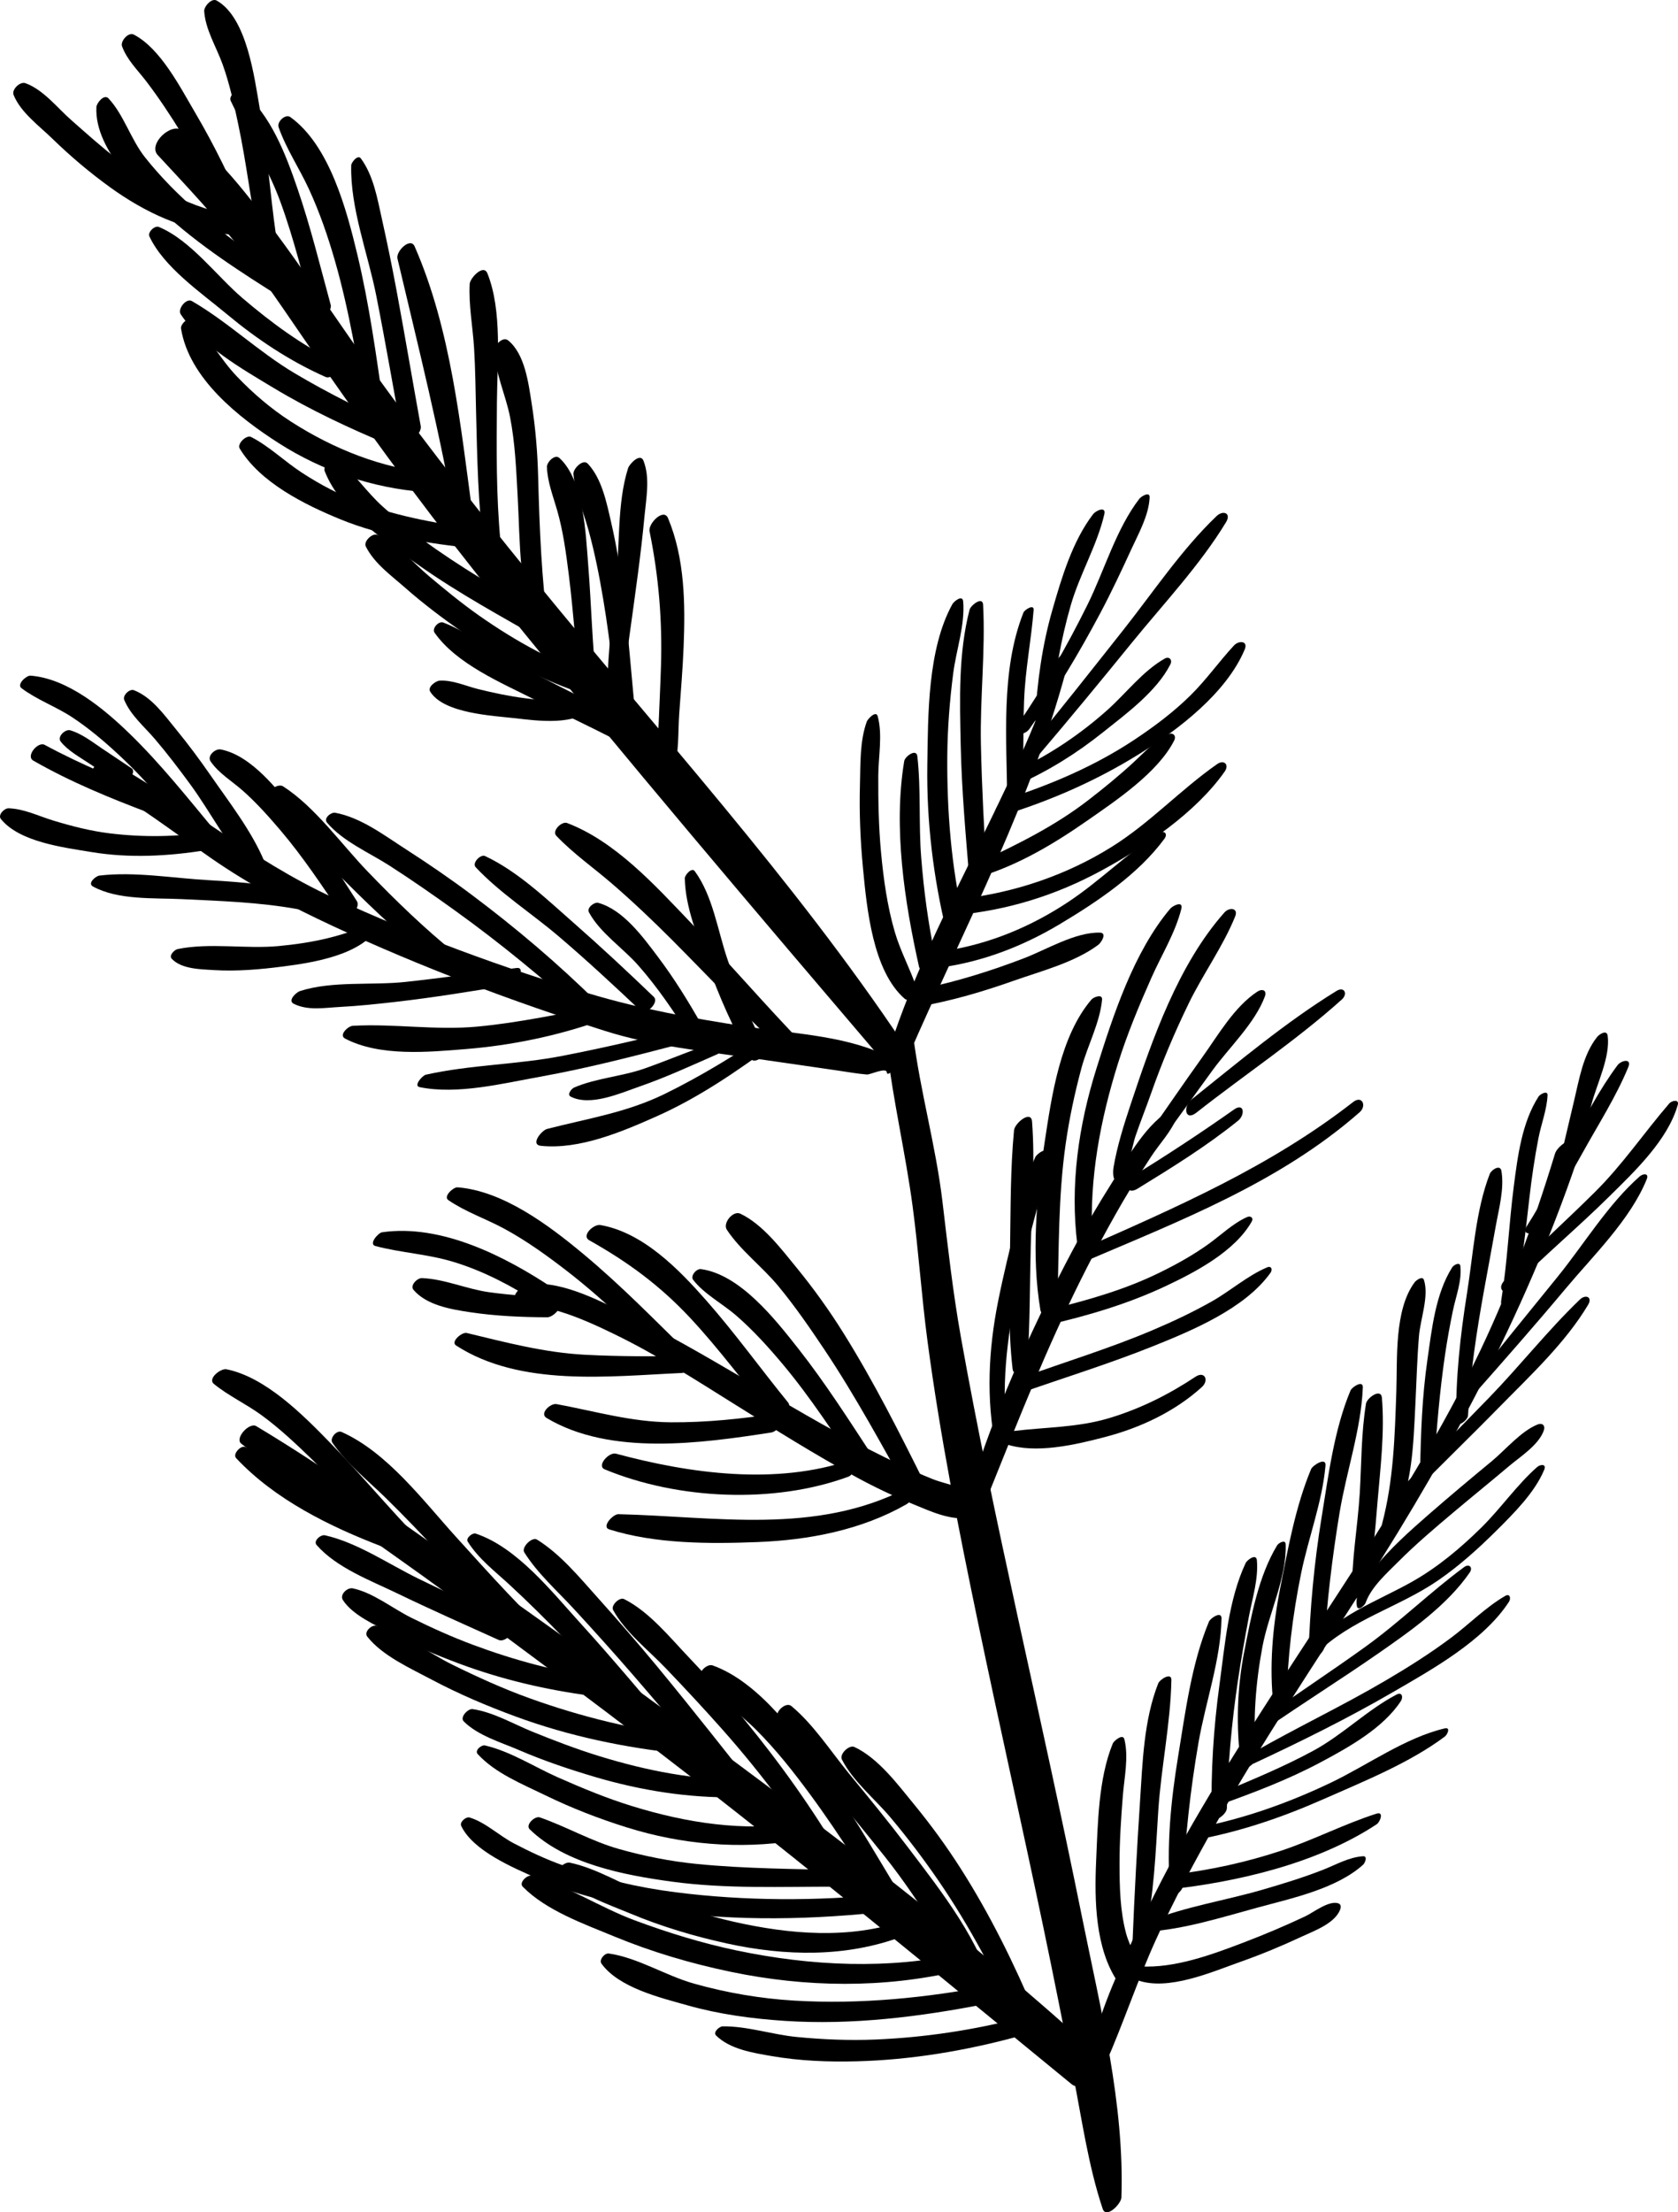 <?xml version="1.0" encoding="utf-8"?>
<!-- Generator: Adobe Illustrator 16.0.0, SVG Export Plug-In . SVG Version: 6.00 Build 0)  -->
<!DOCTYPE svg PUBLIC "-//W3C//DTD SVG 1.1//EN" "http://www.w3.org/Graphics/SVG/1.1/DTD/svg11.dtd">
<svg version="1.1" xmlns="http://www.w3.org/2000/svg" xmlns:xlink="http://www.w3.org/1999/xlink" x="0px" y="0px"
	 width="85.759px" height="112.978px" viewBox="0 0 85.759 112.978" enable-background="new 0 0 85.759 112.978"
	 xml:space="preserve">
<g id="BACKGROUND">
</g>
<g id="OBJECTS">
	<g>
		<g>
			<g>
				<path d="M57.312,112.227c0.167-4.743-1.075-9.683-2.008-14.306c-1.047-5.185-2.197-10.348-3.326-15.516
					c-1.027-4.697-2.027-9.404-2.872-14.138c-0.411-2.305-0.665-4.613-0.943-6.936c-0.34-2.834-1.132-5.591-1.489-8.424
					c-0.106-0.843-1.416,0.042-1.344,0.646c0.322,2.694,0.948,5.34,1.309,8.028c0.309,2.3,0.458,4.623,0.766,6.925
					c0.644,4.833,1.592,9.619,2.587,14.391c1.08,5.178,2.247,10.337,3.33,15.514c0.525,2.507,1.021,5.021,1.52,7.533
					c0.45,2.271,0.777,4.656,1.513,6.854C56.532,113.33,57.301,112.542,57.312,112.227L57.312,112.227z"/>
			</g>
		</g>
		<g>
			<g>
				<path d="M46.2,53.346c-5.678-8.492-12.627-16.037-19.057-23.954c-3.203-3.944-6.349-7.937-9.249-12.111
					c-1.255-1.808-2.495-3.628-3.804-5.397c-1.379-1.863-2.876-3.854-4.768-5.225c-0.585-0.424-1.771,0.708-1.26,1.26
					c1.521,1.639,3.03,3.225,4.382,5.013c1.415,1.871,2.704,3.833,4.043,5.756c2.909,4.178,5.946,8.254,9.147,12.213
					c6.398,7.911,13.003,15.667,19.604,23.406C45.605,54.737,46.505,53.802,46.2,53.346L46.2,53.346z"/>
			</g>
		</g>
		<g>
			<g>
				<path d="M45.567,54.658c-0.008-0.224-0.36-0.214-0.319-0.452c0.028-0.164,0.016-0.321-0.154-0.397
					c-2.118-0.947-4.765-1.043-7.032-1.396c-2.68-0.416-5.259-0.874-7.859-1.646c-4.509-1.337-8.923-2.968-13.196-4.936
					c-4.125-1.899-7.527-4.816-11.472-7.002c-0.414-0.229-1.206,0.705-0.707,0.987c2.094,1.186,4.007,2.654,5.981,4.023
					c1.971,1.366,4.056,2.454,6.228,3.464c4.477,2.082,9.162,3.842,13.866,5.338c2.437,0.775,5.057,1.039,7.578,1.403
					c1.45,0.209,2.9,0.414,4.348,0.628c0.491,0.072,0.98,0.16,1.474,0.201c0.176,0.015,1.006-0.395,1.023-0.1
					C45.334,54.926,45.571,54.766,45.567,54.658L45.567,54.658z"/>
			</g>
		</g>
		<g>
			<g>
				<path d="M46.404,53.977c2.925-6.742,6.467-13.286,8.267-20.456c0.111-0.443-0.519-0.104-0.6,0.15
					c-2.263,7.087-6.625,13.311-8.792,20.446C45.036,54.921,46.219,54.405,46.404,53.977L46.404,53.977z"/>
			</g>
		</g>
		<g>
			<g>
				<path d="M50.12,76.559c-0.542-0.571-1.728-0.736-2.457-1.026c-1.105-0.44-2.177-0.973-3.237-1.511
					c-2.199-1.116-4.316-2.39-6.442-3.637c-2-1.173-4.009-2.341-6.096-3.354c-1.373-0.666-3.461-1.755-5.041-1.394
					c-0.246,0.056-0.835,0.656-0.406,0.841c0.66,0.283,1.482,0.288,2.181,0.502c0.975,0.299,1.909,0.73,2.824,1.176
					c2.097,1.021,4.069,2.289,6.044,3.523c2.082,1.301,4.16,2.608,6.318,3.78c0.948,0.515,1.92,0.972,2.918,1.38
					c0.865,0.354,1.88,0.826,2.824,0.664C49.86,77.451,50.424,76.879,50.12,76.559L50.12,76.559z"/>
			</g>
		</g>
		<g>
			<g>
				<path d="M50.12,77.303c1.44-3.553,2.814-7.125,4.458-10.591c0.856-1.807,1.785-3.583,2.787-5.313
					c0.46-0.794,0.965-1.558,1.463-2.328c0.428-0.661,1.05-1.292,1.323-2.033c0.137-0.371-0.155-0.479-0.448-0.288
					c-1.273,0.831-2.183,2.562-2.979,3.818c-1.1,1.736-2.075,3.546-2.985,5.388c-1.812,3.668-3.462,7.507-4.537,11.462
					C49.021,78.08,49.974,77.662,50.12,77.303L50.12,77.303z"/>
			</g>
		</g>
		<g>
			<g>
				<path d="M56.203,105.003c-6.604-6.031-13.832-11.49-21.026-16.791c-3.654-2.692-7.346-5.332-11.062-7.938
					c-3.619-2.538-7.224-5.175-11.02-7.445c-0.352-0.21-1.116,0.619-0.763,0.897c3.428,2.705,7.084,5.143,10.61,7.72
					c3.653,2.669,7.276,5.379,10.867,8.132c7.125,5.462,14.014,11.175,20.96,16.857C55.419,106.968,56.815,105.562,56.203,105.003
					L56.203,105.003z"/>
			</g>
		</g>
		<g>
			<g>
				<path d="M56.492,105.417c0.92-2.086,1.631-4.254,2.573-6.334c0.935-2.064,2.01-4.059,3.125-6.03
					c2.348-4.156,5.018-8.122,7.59-12.14c4.509-7.044,8.415-14.358,11.04-22.326c0.305-0.926-1.162-0.28-1.35,0.338
					c-1.106,3.627-2.45,7.288-4.127,10.688c-2.058,4.171-4.57,8.101-7.107,11.992c-2.463,3.778-4.967,7.529-7.23,11.433
					c-1.135,1.958-2.173,3.974-3.117,6.03c-0.938,2.043-1.926,4.23-2.29,6.461C55.49,106.199,56.341,105.758,56.492,105.417
					L56.492,105.417z"/>
			</g>
		</g>
		<g>
			<g>
				<path d="M57.975,100.958c0.324-0.743-0.228-1.486-0.426-2.234c-0.303-1.141-0.331-2.359-0.332-3.532
					c-0.001-1.161,0.077-2.321,0.168-3.477c0.073-0.921,0.308-1.988,0.079-2.896c-0.078-0.307-0.54,0.088-0.593,0.219
					c-0.738,1.806-0.765,4.103-0.851,6.027c-0.088,1.971-0.047,4.441,1.101,6.136c0.069,0.102,0.241,0.079,0.337,0.062
					C57.671,101.225,57.879,101.179,57.975,100.958L57.975,100.958z"/>
			</g>
		</g>
		<g>
			<g>
				<path d="M58.5,98.881c0.487-2.091,0.557-4.249,0.695-6.384c0.144-2.228,0.63-4.483,0.672-6.702
					c0.008-0.423-0.597-0.02-0.671,0.168c-0.742,1.877-0.802,4.05-0.933,6.046c-0.155,2.36-0.283,4.734-0.379,7.098
					C57.869,99.496,58.453,99.085,58.5,98.881L58.5,98.881z"/>
			</g>
		</g>
		<g>
			<g>
				<path d="M60.45,96.327c0.119-2.456,0.382-4.91,0.802-7.332c0.359-2.073,1.14-4.239,1.177-6.344
					c0.007-0.407-0.568-0.014-0.641,0.16c-0.889,2.133-1.205,4.614-1.577,6.884c-0.378,2.306-0.6,4.607-0.406,6.941
					C59.84,97.058,60.437,96.593,60.45,96.327L60.45,96.327z"/>
			</g>
		</g>
		<g>
			<g>
				<path d="M62.703,92.341c0.046-2.189,0.245-4.368,0.567-6.534c0.163-1.093,0.356-2.182,0.562-3.268
					c0.177-0.936,0.488-1.904,0.405-2.86c-0.032-0.366-0.499-0.018-0.575,0.144c-0.876,1.86-1.061,4.199-1.338,6.221
					c-0.304,2.214-0.444,4.435-0.395,6.67C61.94,93.2,62.695,92.679,62.703,92.341L62.703,92.341z"/>
			</g>
		</g>
		<g>
			<g>
				<path d="M64.184,89.732c-0.154-1.905-0.014-3.776,0.339-5.653c0.316-1.679,1.247-3.514,1.185-5.219
					c-0.01-0.264-0.363-0.063-0.434,0.053c-0.958,1.582-1.323,3.601-1.677,5.397c-0.378,1.919-0.43,3.851-0.18,5.79
					C63.479,90.585,64.211,90.073,64.184,89.732L64.184,89.732z"/>
			</g>
		</g>
		<g>
			<g>
				<path d="M65.757,86.846c0.042-2.186,0.301-4.336,0.736-6.478c0.372-1.831,1.087-3.663,1.25-5.524
					c0.041-0.463-0.657-0.01-0.738,0.185c-0.789,1.894-1.176,4.032-1.571,6.04c-0.396,2.011-0.579,4.056-0.342,6.097
					C65.143,87.598,65.751,87.125,65.757,86.846L65.757,86.846z"/>
			</g>
		</g>
		<g>
			<g>
				<path d="M67.678,84.118c0.132-2.296,0.408-4.576,0.781-6.845c0.347-2.112,1.108-4.286,1.192-6.421
					c0.016-0.399-0.558-0.011-0.629,0.157c-0.844,2.015-1.129,4.348-1.48,6.494c-0.379,2.317-0.592,4.656-0.669,7.002
					C66.856,85.001,67.658,84.47,67.678,84.118L67.678,84.118z"/>
			</g>
		</g>
		<g>
			<g>
				<path d="M69.713,81.241c0.467-1.439,0.563-3.05,0.69-4.552c0.147-1.735,0.372-3.569,0.223-5.308
					c-0.043-0.512-0.764,0.006-0.812,0.298c-0.247,1.505-0.229,3.057-0.32,4.578c-0.103,1.718-0.438,3.49-0.39,5.207
					C69.115,81.874,69.656,81.418,69.713,81.241L69.713,81.241z"/>
			</g>
		</g>
		<g>
			<g>
				<path d="M71.234,77.75c0.951-1.799,1-3.99,1.1-5.977c0.06-1.184,0.089-2.367,0.187-3.549c0.07-0.856,0.521-2.034,0.254-2.858
					c-0.076-0.235-0.407,0.024-0.478,0.12c-1.048,1.417-0.875,3.906-0.934,5.586c-0.08,2.3-0.139,4.516-0.729,6.753
					C70.513,78.28,71.128,77.95,71.234,77.75L71.234,77.75z"/>
			</g>
		</g>
		<g>
			<g>
				<path d="M73.304,74.729c0.124-1.839,0.277-3.68,0.543-5.504c0.111-0.765,0.249-1.523,0.405-2.28
					c0.155-0.752,0.461-1.507,0.386-2.278c-0.024-0.25-0.342-0.066-0.417,0.051c-0.862,1.36-1.043,3.163-1.27,4.731
					c-0.268,1.864-0.338,3.747-0.37,5.627C72.574,75.528,73.283,75.037,73.304,74.729L73.304,74.729z"/>
			</g>
		</g>
		<g>
			<g>
				<path d="M75.028,72.284c0.111-2.171,0.443-4.32,0.83-6.458c0.194-1.071,0.396-2.142,0.587-3.213
					c0.161-0.899,0.443-1.908,0.289-2.817c-0.061-0.355-0.516-0.049-0.593,0.148c-0.726,1.865-0.85,4.127-1.166,6.103
					c-0.347,2.168-0.581,4.329-0.553,6.528C74.427,72.96,75.015,72.542,75.028,72.284L75.028,72.284z"/>
			</g>
		</g>
		<g>
			<g>
				<path d="M77.443,66.248c0.34-1.683,0.53-3.387,0.723-5.091c0.115-1.015,0.266-2.026,0.46-3.029
					c0.143-0.736,0.427-1.441,0.466-2.191c0.015-0.285-0.388-0.049-0.456,0.056c-0.856,1.325-1.07,3.055-1.27,4.592
					c-0.251,1.945-0.328,3.906-0.644,5.843C76.638,66.962,77.376,66.58,77.443,66.248L77.443,66.248z"/>
			</g>
		</g>
		<g>
			<g>
				<path d="M80.2,60.091c0.486-1.19,0.809-2.432,1.131-3.675c0.274-1.057,0.977-2.435,0.834-3.522
					c-0.044-0.334-0.433-0.074-0.544,0.067c-0.718,0.911-0.908,2.148-1.174,3.256c-0.315,1.316-0.625,2.636-0.919,3.957
					C79.418,60.669,80.094,60.352,80.2,60.091L80.2,60.091z"/>
			</g>
		</g>
		<g>
			<g>
				<path d="M57.965,100.849c0.01,0.027,0.02,0.054,0.029,0.081c0.007,0.083,0.036,0.155,0.12,0.187
					c1.574,0.584,3.837-0.42,5.3-0.937c1.05-0.372,2.077-0.796,3.086-1.268c0.632-0.295,1.688-0.668,1.981-1.365
					c0.048-0.114,0.08-0.28-0.065-0.339c-0.469-0.191-1.292,0.458-1.698,0.65c-1.043,0.493-2.105,0.94-3.183,1.351
					c-1.614,0.616-3.512,1.313-5.26,1.21C58.091,100.407,57.85,100.676,57.965,100.849L57.965,100.849z"/>
			</g>
		</g>
		<g>
			<g>
				<path d="M61.351,97.976c0.114,0,0.275-0.251,0.121-0.251C61.358,97.725,61.196,97.976,61.351,97.976L61.351,97.976z"/>
			</g>
		</g>
		<g>
			<g>
				<path d="M58.631,98.647c1.884-0.119,3.828-0.738,5.642-1.232c1.739-0.473,4.021-0.956,5.392-2.187
					c0.095-0.085,0.254-0.453-0.01-0.434c-0.724,0.052-1.368,0.429-2.038,0.692c-1.019,0.399-2.068,0.72-3.119,1.024
					c-1.89,0.548-3.902,0.852-5.73,1.586C58.62,98.157,58.286,98.669,58.631,98.647L58.631,98.647z"/>
			</g>
		</g>
		<g>
			<g>
				<path d="M59.563,96.511c3.608-0.385,7.728-1.325,10.799-3.352c0.171-0.113,0.385-0.666-0.008-0.541
					c-1.657,0.529-3.219,1.343-4.877,1.893c-1.797,0.597-3.659,0.998-5.539,1.22C59.599,95.772,59.1,96.561,59.563,96.511
					L59.563,96.511z"/>
			</g>
		</g>
		<g>
			<g>
				<path d="M61.013,93.977c2.306-0.413,4.492-1.156,6.631-2.1c2.048-0.903,4.407-1.853,6.201-3.197
					c0.126-0.094,0.308-0.488-0.006-0.415c-2.009,0.469-3.964,1.886-5.824,2.773c-2.188,1.045-4.461,1.847-6.844,2.308
					C60.875,93.402,60.548,94.06,61.013,93.977L61.013,93.977z"/>
			</g>
		</g>
		<g>
			<g>
				<path d="M62.293,92.186c1.771-0.635,3.526-1.298,5.19-2.184c1.43-0.761,3.209-1.748,4.112-3.132
					c0.126-0.194,0.064-0.482-0.216-0.335c-1.496,0.781-2.739,2.045-4.247,2.864c-1.533,0.832-3.156,1.499-4.763,2.174
					C62.126,91.675,61.874,92.336,62.293,92.186L62.293,92.186z"/>
			</g>
		</g>
		<g>
			<g>
				<path d="M64.095,90.05c2.398-1.12,4.778-2.294,7.069-3.622c2.018-1.17,4.657-2.629,5.957-4.63
					c0.108-0.166,0.056-0.442-0.192-0.299c-0.997,0.576-1.829,1.435-2.751,2.125c-1.078,0.807-2.223,1.529-3.383,2.209
					c-2.195,1.288-4.499,2.376-6.707,3.64C63.812,89.631,63.605,90.278,64.095,90.05L64.095,90.05z"/>
			</g>
		</g>
		<g>
			<g>
				<path d="M64.661,88.313c1.893-1.316,3.849-2.537,5.744-3.852c1.663-1.154,3.547-2.47,4.709-4.155
					c0.176-0.255-0.023-0.471-0.281-0.281c-1.729,1.271-3.266,2.783-5.013,4.045c-1.762,1.273-3.588,2.455-5.349,3.73
					C64.116,88.057,64.188,88.642,64.661,88.313L64.661,88.313z"/>
			</g>
		</g>
		<g>
			<g>
				<path d="M67.27,84.457c1.752-1.754,4.229-2.372,6.239-3.757c1.068-0.736,2.052-1.62,2.969-2.533
					c0.886-0.881,1.954-1.938,2.442-3.104c0.133-0.317-0.197-0.29-0.367-0.139c-1.037,0.917-1.849,2.104-2.841,3.082
					c-1.054,1.039-2.214,2.013-3.503,2.746c-1.815,1.032-3.992,1.749-5.279,3.49C66.703,84.55,67.045,84.68,67.27,84.457
					L67.27,84.457z"/>
			</g>
		</g>
		<g>
			<g>
				<path d="M69.796,81.846c0.285-0.802,1.079-1.503,1.662-2.088c0.899-0.901,1.878-1.729,2.851-2.548
					c0.929-0.782,1.874-1.544,2.801-2.328c0.577-0.488,1.501-1.066,1.781-1.802c0.104-0.273-0.046-0.442-0.327-0.327
					c-0.848,0.35-1.626,1.292-2.326,1.869c-1.088,0.897-2.17,1.804-3.234,2.731c-0.972,0.848-1.963,1.731-2.776,2.739
					c-0.413,0.512-1.005,1.206-0.882,1.92C69.397,82.311,69.747,81.987,69.796,81.846L69.796,81.846z"/>
			</g>
		</g>
		<g>
			<g>
				<path d="M71.723,76.769c1.608-1.649,3.269-3.246,4.881-4.89c1.582-1.614,3.394-3.291,4.56-5.245
					c0.239-0.4-0.126-0.552-0.423-0.268c-1.633,1.569-3.059,3.383-4.639,5.011c-1.604,1.653-3.228,3.287-4.807,4.964
					C70.877,76.786,71.292,77.21,71.723,76.769L71.723,76.769z"/>
			</g>
		</g>
		<g>
			<g>
				<path d="M75.362,71.175c1.563-1.769,3.124-3.54,4.639-5.351c1.411-1.686,3.334-3.55,4.162-5.609
					c0.126-0.313-0.192-0.288-0.363-0.137c-1.619,1.426-2.84,3.456-4.198,5.13c-1.544,1.905-3.101,3.8-4.614,5.73
					C74.73,71.266,75.126,71.443,75.362,71.175L75.362,71.175z"/>
			</g>
		</g>
		<g>
			<g>
				<path d="M77.26,65.793c1.618-1.632,3.383-3.107,5.017-4.722c1.286-1.271,2.961-2.857,3.47-4.646
					c0.087-0.306-0.309-0.219-0.43-0.079c-1.298,1.507-2.383,3.12-3.807,4.533c-1.534,1.522-3.152,2.955-4.634,4.529
					C76.499,65.809,76.869,66.188,77.26,65.793L77.26,65.793z"/>
			</g>
		</g>
		<g>
			<g>
				<path d="M78.472,62.784c0.88-1.276,1.684-2.602,2.436-3.957c0.783-1.41,1.696-2.839,2.309-4.329
					c0.195-0.474-0.363-0.351-0.552-0.096c-1.857,2.502-2.941,5.594-4.637,8.218C77.76,63.035,78.255,63.098,78.472,62.784
					L78.472,62.784z"/>
			</g>
		</g>
		<g>
			<g>
				<path d="M52.909,102.834c-1.081-2.56-2.304-5.047-3.797-7.392c-0.726-1.139-1.524-2.235-2.381-3.279
					c-0.844-1.028-1.841-2.377-3.064-2.948c-0.272-0.127-0.779,0.364-0.639,0.639c0.565,1.113,1.675,2.001,2.479,2.956
					c0.871,1.035,1.687,2.112,2.453,3.227c1.602,2.33,2.918,4.844,4.094,7.411C52.257,103.894,53.07,103.216,52.909,102.834
					L52.909,102.834z"/>
			</g>
		</g>
		<g>
			<g>
				<path d="M50.861,102.054c-0.681-2.866-2.746-5.459-4.495-7.763c-0.954-1.256-1.954-2.476-2.956-3.694
					c-0.937-1.14-1.83-2.532-2.966-3.474c-0.279-0.231-0.851,0.297-0.71,0.604c0.578,1.259,1.648,2.362,2.518,3.431
					c0.994,1.221,1.997,2.434,2.978,3.666c1.931,2.425,3.385,5.114,5.174,7.621C50.553,102.653,50.902,102.228,50.861,102.054
					L50.861,102.054z"/>
			</g>
		</g>
		<g>
			<g>
				<path d="M46.634,97.785c-1.443-2.348-2.793-4.758-4.378-7.015c-1.423-2.027-3.406-4.849-5.834-5.721
					c-0.301-0.108-0.826,0.41-0.588,0.692c0.809,0.959,1.919,1.708,2.813,2.6c1.013,1.01,1.903,2.139,2.751,3.288
					c1.611,2.184,3.018,4.509,4.51,6.774C46.101,98.698,46.812,98.073,46.634,97.785L46.634,97.785z"/>
			</g>
		</g>
		<g>
			<g>
				<path d="M43.036,94.923c-1.474-2.508-3.156-4.87-5.004-7.116c-0.909-1.104-1.871-2.166-2.856-3.201
					c-0.969-1.019-2.011-2.311-3.281-2.945c-0.232-0.116-0.689,0.325-0.56,0.559c0.63,1.14,1.77,2.016,2.667,2.95
					c0.991,1.033,1.965,2.078,2.916,3.149c1.979,2.231,3.773,4.624,5.343,7.16C42.498,95.863,43.224,95.242,43.036,94.923
					L43.036,94.923z"/>
			</g>
		</g>
		<g>
			<g>
				<path d="M39.106,91.995c-1.833-2.305-3.646-4.625-5.522-6.894c-0.989-1.196-2.01-2.366-3.046-3.521
					c-0.934-1.04-1.898-2.217-3.094-2.957c-0.254-0.157-0.809,0.396-0.65,0.65c0.671,1.071,1.663,1.948,2.519,2.874
					c1.053,1.139,2.089,2.292,3.105,3.465c2.025,2.337,3.997,4.719,5.981,7.09C38.658,93.01,39.366,92.321,39.106,91.995
					L39.106,91.995z"/>
			</g>
		</g>
		<g>
			<g>
				<path d="M34.522,88.506c-1.612-1.883-3.197-3.788-4.866-5.621c-1.453-1.596-3.231-3.864-5.341-4.567
					c-0.166-0.056-0.524,0.228-0.41,0.41c0.548,0.875,1.378,1.502,2.13,2.196c0.967,0.893,1.902,1.818,2.816,2.765
					c1.718,1.781,3.334,3.659,4.985,5.501C34.1,89.485,34.784,88.813,34.522,88.506L34.522,88.506z"/>
			</g>
		</g>
		<g>
			<g>
				<path d="M28.752,84.148c-1.937-1.772-3.69-3.723-5.451-5.667c-1.676-1.85-3.517-4.318-5.843-5.354
					c-0.252-0.112-0.625,0.326-0.469,0.552c0.743,1.077,1.791,1.907,2.723,2.815c0.941,0.917,1.842,1.875,2.75,2.825
					c1.814,1.895,3.615,3.799,5.599,5.519C28.369,85.105,29.046,84.417,28.752,84.148L28.752,84.148z"/>
			</g>
		</g>
		<g>
			<g>
				<path d="M21.471,78.667c-1.58-1.629-3.029-3.378-4.614-5.002c-1.37-1.406-3.282-3.338-5.286-3.74
					c-0.283-0.057-0.978,0.475-0.638,0.751c0.746,0.606,1.651,1.024,2.434,1.595c0.931,0.68,1.779,1.479,2.604,2.281
					c1.625,1.583,3.084,3.324,4.688,4.927C20.993,79.812,21.8,79.006,21.471,78.667L21.471,78.667z"/>
			</g>
		</g>
		<g>
			<g>
				<path d="M52.243,103.03c-2.462,0.639-4.973,1.019-7.515,1.125c-1.336,0.055-2.677-0.002-4.008-0.131
					c-1.258-0.122-2.524-0.558-3.787-0.543c-0.162,0.002-0.51,0.295-0.336,0.467c0.713,0.704,1.881,0.885,2.834,1.05
					c1.445,0.25,2.899,0.306,4.363,0.268c2.765-0.072,5.539-0.538,8.205-1.26C52.44,103.885,52.944,102.848,52.243,103.03
					L52.243,103.03z"/>
			</g>
		</g>
		<g>
			<g>
				<path d="M50.652,101.396c-3.32,0.63-6.677,0.972-10.057,0.771c-1.737-0.104-3.455-0.398-5.129-0.869
					c-1.458-0.41-2.863-1.322-4.349-1.537c-0.218-0.031-0.518,0.325-0.375,0.521c0.898,1.233,3,1.732,4.398,2.127
					c1.612,0.456,3.289,0.681,4.957,0.792c3.452,0.229,6.939-0.208,10.322-0.873C50.856,102.242,51.336,101.267,50.652,101.396
					L50.652,101.396z"/>
			</g>
		</g>
		<g>
			<g>
				<path d="M49.21,99.751c-3.812,0.836-7.753,0.652-11.556-0.144c-1.772-0.372-3.512-0.906-5.208-1.537
					c-1.771-0.658-3.441-1.761-5.243-2.286c-0.235-0.068-0.706,0.344-0.484,0.569c1.192,1.21,3.107,1.89,4.652,2.529
					c1.928,0.797,3.933,1.389,5.974,1.814c3.84,0.8,7.814,0.853,11.64-0.045C49.398,100.555,49.867,99.608,49.21,99.751
					L49.21,99.751z"/>
			</g>
		</g>
		<g>
			<g>
				<path d="M46.219,98.084c-2.832,0.961-5.857,0.7-8.728,0.053c-1.431-0.322-2.826-0.795-4.198-1.31
					c-1.373-0.515-2.74-1.405-4.17-1.705c-0.257-0.054-0.771,0.356-0.529,0.622c0.88,0.966,2.419,1.474,3.599,1.967
					c1.6,0.668,3.264,1.167,4.957,1.537c2.973,0.651,6.093,0.72,8.969-0.361C46.452,98.762,46.767,97.898,46.219,98.084
					L46.219,98.084z"/>
			</g>
		</g>
		<g>
			<g>
				<path d="M45.277,96.738c-3.578,0.345-7.176,0.348-10.745-0.104c-1.976-0.25-3.915-0.714-5.789-1.384
					c-0.853-0.305-1.674-0.693-2.476-1.111c-0.763-0.398-1.446-1.072-2.262-1.322c-0.188-0.058-0.529,0.228-0.432,0.432
					c0.608,1.272,2.65,2.128,3.871,2.669c1.75,0.775,3.648,1.241,5.532,1.548c3.917,0.636,7.912,0.611,11.852,0.206
					C45.238,97.63,45.833,96.685,45.277,96.738L45.277,96.738z"/>
			</g>
		</g>
		<g>
			<g>
				<path d="M43.161,95.511c-2.515-0.075-5.037-0.073-7.543-0.322c-1.349-0.134-2.68-0.396-3.983-0.764
					c-1.412-0.399-2.672-1.136-4.044-1.615c-0.251-0.088-0.756,0.379-0.518,0.61c1.815,1.764,4.82,2.337,7.239,2.668
					c2.796,0.383,5.634,0.256,8.447,0.26C43.13,96.349,43.686,95.526,43.161,95.511L43.161,95.511z"/>
			</g>
		</g>
		<g>
			<g>
				<path d="M40.88,93.108c-2.915,0.427-5.773-0.011-8.57-0.872c-1.295-0.398-2.555-0.92-3.793-1.468
					c-1.229-0.544-2.416-1.325-3.73-1.632c-0.182-0.042-0.543,0.255-0.374,0.44c0.9,0.98,2.274,1.529,3.452,2.103
					c1.353,0.659,2.752,1.2,4.188,1.648c2.785,0.869,5.723,1.122,8.605,0.669C41.079,93.93,41.538,93.012,40.88,93.108L40.88,93.108
					z"/>
			</g>
		</g>
		<g>
			<g>
				<path d="M38.059,90.895c-2.54,0.014-5.001-0.465-7.421-1.21c-1.167-0.359-2.309-0.796-3.439-1.255
					c-0.991-0.403-1.985-0.994-3.045-1.15c-0.233-0.034-0.668,0.413-0.453,0.628c0.727,0.727,1.89,1.062,2.823,1.465
					c1.261,0.544,2.572,0.984,3.888,1.373c2.341,0.692,4.776,1.077,7.219,1.039C38.029,91.778,38.607,90.892,38.059,90.895
					L38.059,90.895z"/>
			</g>
		</g>
		<g>
			<g>
				<path d="M35.279,88.683c-2.82-0.333-5.557-1-8.227-1.962c-1.346-0.485-2.65-1.078-3.933-1.71
					c-1.266-0.625-2.524-1.607-3.88-1.986c-0.244-0.068-0.655,0.313-0.469,0.552c0.767,0.978,2.201,1.618,3.282,2.192
					c1.392,0.74,2.844,1.354,4.322,1.897c2.728,1.002,5.597,1.595,8.484,1.893C35.252,89.6,35.83,88.748,35.279,88.683
					L35.279,88.683z"/>
			</g>
		</g>
		<g>
			<g>
				<path d="M30.655,85.678c-2.221-0.317-4.375-0.896-6.477-1.679c-1.073-0.399-2.121-0.872-3.147-1.379
					c-0.958-0.474-1.959-1.286-2.998-1.506c-0.28-0.06-0.688,0.319-0.508,0.598c0.496,0.768,1.64,1.262,2.43,1.689
					c1.133,0.613,2.326,1.114,3.532,1.563c2.167,0.807,4.434,1.336,6.726,1.635C30.626,86.654,31.234,85.761,30.655,85.678
					L30.655,85.678z"/>
			</g>
		</g>
		<g>
			<g>
				<path d="M26.12,82.86c-1.579-0.737-3.159-1.471-4.725-2.235c-1.532-0.747-3.122-1.846-4.789-2.222
					c-0.209-0.047-0.611,0.285-0.424,0.499c1.018,1.16,2.744,1.804,4.109,2.463c1.715,0.828,3.457,1.6,5.193,2.383
					C25.877,83.925,26.581,83.075,26.12,82.86L26.12,82.86z"/>
			</g>
		</g>
		<g>
			<g>
				<path d="M20.211,78.04c-2.74-1.084-5.067-2.792-7.663-4.139c-0.233-0.121-0.675,0.354-0.479,0.563
					c1.98,2.115,4.793,3.497,7.466,4.519C19.966,79.147,20.707,78.235,20.211,78.04L20.211,78.04z"/>
			</g>
		</g>
		<g>
			<g>
				<path d="M51.512,73.57c-0.375-2.623-0.056-5.218,0.482-7.796c0.256-1.227,0.581-2.44,0.898-3.652
					c0.269-1.025,0.69-2.118,0.654-3.187c-0.014-0.408-0.557-0.012-0.635,0.159c-0.471,1.026-0.667,2.168-0.943,3.259
					c-0.346,1.361-0.681,2.725-0.957,4.102c-0.497,2.485-0.617,4.991-0.119,7.485C50.953,74.245,51.548,73.819,51.512,73.57
					L51.512,73.57z"/>
			</g>
		</g>
		<g>
			<g>
				<path d="M52.513,69.542c0.13-1.974,0.114-3.964,0.168-5.941c0.057-2.101,0.223-4.224,0.065-6.323
					c-0.046-0.615-0.887,0.081-0.921,0.443c-0.187,1.959-0.17,3.939-0.202,5.906c-0.034,2.082-0.11,4.208,0.128,6.279
					C51.811,70.412,52.492,69.848,52.513,69.542L52.513,69.542z"/>
			</g>
		</g>
		<g>
			<g>
				<path d="M54.045,66.46c0.078-2.694,0.036-5.342,0.416-8.022c0.186-1.31,0.463-2.607,0.807-3.885
					c0.31-1.153,0.943-2.311,1.056-3.497c0.031-0.326-0.439-0.132-0.542-0.012c-1.601,1.878-2.033,4.92-2.391,7.278
					c-0.418,2.759-0.686,5.79-0.222,8.559C53.265,67.456,54.035,66.826,54.045,66.46L54.045,66.46z"/>
			</g>
		</g>
		<g>
			<g>
				<path d="M55.823,63.207c-0.152-3.041,0.412-6.026,1.32-8.917c0.47-1.496,1.075-2.944,1.711-4.375
					c0.513-1.156,1.211-2.268,1.521-3.501c0.11-0.44-0.44-0.161-0.568-0.009c-1.868,2.216-2.91,5.431-3.77,8.162
					c-0.916,2.909-1.358,5.967-0.975,9.006C55.125,64.056,55.84,63.541,55.823,63.207L55.823,63.207z"/>
			</g>
		</g>
		<g>
			<g>
				<path d="M57.358,59.937c0.117,0,0.283-0.258,0.124-0.258C57.365,59.679,57.199,59.937,57.358,59.937L57.358,59.937z"/>
			</g>
		</g>
		<g>
			<g>
				<path d="M57.277,59.914c0.41-0.185,0.603-1.446,0.744-1.862c0.252-0.743,0.546-1.471,0.806-2.21
					c0.554-1.578,1.202-3.114,1.934-4.617c0.729-1.494,1.743-2.887,2.365-4.422c0.18-0.444-0.302-0.482-0.547-0.207
					c-2.36,2.66-3.682,6.462-4.788,9.784c-0.353,1.062-0.694,2.137-0.882,3.242c-0.044,0.262-0.048,0.902,0.373,0.676
					C57.472,60.195,57.603,59.767,57.277,59.914L57.277,59.914z"/>
			</g>
		</g>
		<g>
			<g>
				<path d="M59.286,58.358c0.902-1.234,1.79-2.478,2.692-3.712c0.858-1.173,2.157-2.393,2.667-3.759
					c0.118-0.317-0.134-0.411-0.384-0.247c-1.183,0.778-1.996,2.21-2.808,3.342c-0.975,1.36-1.916,2.744-2.881,4.111
					C58.11,58.748,58.926,58.849,59.286,58.358L59.286,58.358z"/>
			</g>
		</g>
		<g>
			<g>
				<path d="M51.398,73.744c1.527,0.521,3.575,0.035,5.086-0.361c1.804-0.473,3.555-1.294,4.942-2.55
					c0.375-0.341,0.146-0.839-0.331-0.523c-1.37,0.908-2.793,1.619-4.368,2.098c-1.642,0.5-3.261,0.466-4.934,0.672
					C51.597,73.104,51.013,73.612,51.398,73.744L51.398,73.744z"/>
			</g>
		</g>
		<g>
			<g>
				<path d="M52.053,71.174c2.29-0.805,4.611-1.519,6.866-2.422c2.019-0.81,4.706-1.926,6.012-3.751
					c0.123-0.172,0.047-0.373-0.178-0.277c-1.003,0.427-1.865,1.196-2.816,1.734c-0.979,0.554-1.994,1.031-3.029,1.47
					c-2.168,0.921-4.432,1.608-6.646,2.409C51.902,70.466,51.475,71.377,52.053,71.174L52.053,71.174z"/>
			</g>
		</g>
		<g>
			<g>
				<path d="M53.519,67.667c2.084-0.476,4.123-1.08,6.061-1.991c1.534-0.722,3.528-1.773,4.391-3.29
					c0.11-0.192-0.057-0.314-0.234-0.234c-0.733,0.327-1.329,0.917-1.979,1.383c-0.796,0.571-1.654,1.045-2.533,1.474
					c-1.742,0.851-3.625,1.386-5.501,1.847C53.351,66.945,52.927,67.801,53.519,67.667L53.519,67.667z"/>
			</g>
		</g>
		<g>
			<g>
				<path d="M55.318,64.476c4.959-2.124,10.06-4.072,14.17-7.676c0.375-0.329,0.127-0.879-0.331-0.523
					c-4.231,3.294-8.98,5.352-13.849,7.503C54.933,63.947,54.736,64.725,55.318,64.476L55.318,64.476z"/>
			</g>
		</g>
		<g>
			<g>
				<path d="M58.141,60.702c1.762-1.083,3.522-2.17,5.134-3.47c0.368-0.297,0.318-0.942-0.211-0.569
					c-1.685,1.188-3.407,2.315-5.159,3.4C57.432,60.356,57.537,61.073,58.141,60.702L58.141,60.702z"/>
			</g>
		</g>
		<g>
			<g>
				<path d="M61.147,56.819c2.459-1.935,5.105-3.686,7.432-5.778c0.319-0.288,0.125-0.681-0.275-0.435
					c-2.61,1.607-5.013,3.631-7.406,5.541C60.456,56.5,60.555,57.285,61.147,56.819L61.147,56.819z"/>
			</g>
		</g>
		<g>
			<g>
				<path d="M47.297,75.827c-1.308-2.629-2.625-5.246-4.182-7.739c-0.733-1.174-1.537-2.291-2.413-3.362
					c-0.785-0.96-1.726-2.206-2.864-2.745c-0.376-0.178-0.911,0.483-0.693,0.815c0.684,1.043,1.813,1.893,2.62,2.866
					c0.856,1.033,1.623,2.145,2.368,3.259c1.604,2.396,2.974,4.95,4.387,7.461C46.742,76.775,47.463,76.162,47.297,75.827
					L47.297,75.827z"/>
			</g>
		</g>
		<g>
			<g>
				<path d="M44.582,74.34c-1.217-1.856-2.41-3.725-3.784-5.47c-1.17-1.485-2.969-3.787-4.975-4.06
					c-0.226-0.031-0.555,0.345-0.396,0.55c0.558,0.726,1.51,1.222,2.205,1.827c0.864,0.751,1.636,1.603,2.371,2.479
					c1.421,1.694,2.625,3.561,3.867,5.387C44.089,75.376,44.813,74.694,44.582,74.34L44.582,74.34z"/>
			</g>
		</g>
		<g>
			<g>
				<path d="M40.275,71.619c-1.403-1.72-2.696-3.524-4.164-5.19c-1.408-1.599-3.239-3.488-5.43-3.87
					c-0.333-0.058-0.99,0.541-0.561,0.782c1.957,1.098,3.596,2.299,5.136,3.943c1.515,1.617,2.82,3.415,4.251,5.103
					C39.791,72.72,40.562,71.97,40.275,71.619L40.275,71.619z"/>
			</g>
		</g>
		<g>
			<g>
				<path d="M35.265,69.178c-1.785-1.749-3.529-3.541-5.453-5.14c-1.747-1.453-4.094-3.224-6.43-3.404
					c-0.209-0.016-0.742,0.465-0.47,0.652c0.878,0.604,1.921,0.953,2.859,1.461c1.124,0.61,2.175,1.366,3.186,2.146
					c1.98,1.528,3.755,3.309,5.58,5.014C34.848,70.198,35.567,69.474,35.265,69.178L35.265,69.178z"/>
			</g>
		</g>
		<g>
			<g>
				<path d="M28.279,65.796c-2.443-1.63-5.715-3.303-8.751-2.867c-0.2,0.029-0.707,0.607-0.339,0.704
					c1.31,0.345,2.666,0.408,3.977,0.806c1.549,0.469,3.003,1.239,4.357,2.115C27.9,66.797,28.623,66.025,28.279,65.796
					L28.279,65.796z"/>
			</g>
		</g>
		<g>
			<g>
				<path d="M46.322,76.01c-4.642,2.393-9.755,1.433-14.718,1.316c-0.272-0.006-0.883,0.646-0.464,0.778
					c2.363,0.745,5.121,0.741,7.574,0.646c2.63-0.102,5.316-0.615,7.619-1.933C46.724,76.594,46.986,75.667,46.322,76.01
					L46.322,76.01z"/>
			</g>
		</g>
		<g>
			<g>
				<path d="M43.46,74.567c-3.805,1.291-8.187,0.689-11.98-0.331c-0.355-0.096-1.009,0.621-0.573,0.801
					c3.735,1.547,8.645,1.773,12.448,0.375C43.709,75.282,44.035,74.373,43.46,74.567L43.46,74.567z"/>
			</g>
		</g>
		<g>
			<g>
				<path d="M39.659,72.191c-1.781,0.268-3.56,0.454-5.362,0.443c-2.03-0.013-3.885-0.567-5.856-0.93
					c-0.306-0.056-0.888,0.48-0.507,0.708c3.265,1.953,7.928,1.292,11.485,0.742C39.876,73.083,40.371,72.084,39.659,72.191
					L39.659,72.191z"/>
			</g>
		</g>
		<g>
			<g>
				<path d="M35.258,69.258c-1.787,0.008-3.571,0.021-5.355-0.073c-2.083-0.11-4.036-0.628-6.05-1.113
					c-0.242-0.058-0.841,0.447-0.543,0.64c3.291,2.125,7.825,1.57,11.537,1.403C35.218,70.098,35.794,69.256,35.258,69.258
					L35.258,69.258z"/>
			</g>
		</g>
		<g>
			<g>
				<path d="M28.457,66.24c-1.16-0.024-2.311-0.089-3.461-0.25c-1.158-0.162-2.27-0.673-3.433-0.721
					c-0.23-0.009-0.625,0.37-0.431,0.599c0.67,0.789,1.923,0.999,2.908,1.146c1.302,0.194,2.606,0.251,3.922,0.257
					C28.422,67.273,29.099,66.253,28.457,66.24L28.457,66.24z"/>
			</g>
		</g>
		<g>
			<g>
				<path d="M46.856,50.482c-0.327-0.985-0.833-1.887-1.126-2.893c-0.386-1.323-0.575-2.697-0.703-4.066
					c-0.121-1.295-0.145-2.602-0.14-3.901c0.004-0.972,0.229-2.102-0.03-3.046c-0.087-0.316-0.511,0.148-0.555,0.267
					c-0.366,1.003-0.322,2.174-0.352,3.229c-0.04,1.427,0.02,2.852,0.156,4.272c0.193,2.018,0.493,5.242,2.133,6.662
					C46.492,51.224,46.944,50.747,46.856,50.482L46.856,50.482z"/>
			</g>
		</g>
		<g>
			<g>
				<path d="M47.782,48.785c-0.349-1.656-0.569-3.321-0.702-5.007c-0.135-1.711-0.004-3.453-0.196-5.154
					c-0.048-0.423-0.632,0.003-0.672,0.247c-0.563,3.394,0.012,7.168,0.757,10.496C47.063,49.791,47.863,49.172,47.782,48.785
					L47.782,48.785z"/>
			</g>
		</g>
		<g>
			<g>
				<path d="M49.236,46.966c-0.623-2.754-0.845-5.551-0.822-8.371c0.012-1.406,0.123-2.811,0.302-4.205
					c0.152-1.188,0.611-2.481,0.509-3.677c-0.031-0.359-0.472-0.003-0.55,0.138c-1.272,2.301-1.244,5.671-1.282,8.235
					c-0.042,2.853,0.305,5.727,0.98,8.498C48.483,48.037,49.329,47.375,49.236,46.966L49.236,46.966z"/>
			</g>
		</g>
		<g>
			<g>
				<path d="M50.437,44.755c-0.134-2.247-0.257-4.493-0.305-6.744c-0.05-2.373,0.238-4.764,0.112-7.128
					c-0.024-0.452-0.634,0.032-0.692,0.254c-0.576,2.228-0.501,4.602-0.453,6.885c0.05,2.387,0.27,4.772,0.467,7.15
					C49.612,45.72,50.46,45.144,50.437,44.755L50.437,44.755z"/>
			</g>
		</g>
		<g>
			<g>
				<path d="M52.304,40.523c0-1.582-0.022-3.163,0.035-4.744c0.057-1.56,0.363-3.079,0.488-4.628c0.026-0.324-0.464-0.012-0.52,0.13
					c-1.182,2.981-0.846,6.501-0.833,9.642C51.475,41.436,52.304,40.898,52.304,40.523L52.304,40.523z"/>
			</g>
		</g>
		<g>
			<g>
				<path d="M53.767,36.285c0.134-1.827,0.45-3.608,0.955-5.368c0.455-1.584,1.35-3.064,1.718-4.658
					c0.1-0.432-0.438-0.178-0.568-0.009c-1.061,1.384-1.611,3.242-2.088,4.901c-0.52,1.805-0.776,3.677-0.879,5.548
					C52.875,37.227,53.739,36.664,53.767,36.285L53.767,36.285z"/>
			</g>
		</g>
		<g>
			<g>
				<path d="M47.082,51.385c1.608-0.293,3.158-0.746,4.698-1.291c1.425-0.504,3.136-0.938,4.353-1.845
					c0.143-0.106,0.471-0.614,0.077-0.622c-1.27-0.026-2.721,0.867-3.891,1.314c-1.63,0.623-3.296,1.149-5.004,1.512
					C46.886,50.545,46.393,51.511,47.082,51.385L47.082,51.385z"/>
			</g>
		</g>
		<g>
			<g>
				<path d="M48.076,49.408c2.163-0.299,4.204-1.09,6.076-2.207c1.921-1.147,4.015-2.543,5.358-4.366
					c0.199-0.27-0.026-0.455-0.288-0.288c-1.624,1.04-2.999,2.433-4.612,3.504c-1.912,1.271-4.049,2.162-6.321,2.507
					C47.886,48.619,47.445,49.495,48.076,49.408L48.076,49.408z"/>
			</g>
		</g>
		<g>
			<g>
				<path d="M48.8,46.735c2.661-0.237,5.152-1.007,7.498-2.281c2.226-1.208,4.817-2.952,6.292-5.051
					c0.248-0.353-0.031-0.629-0.383-0.383c-1.881,1.312-3.429,3.005-5.399,4.233c-2.295,1.43-4.921,2.323-7.602,2.638
					C48.845,45.933,48.288,46.781,48.8,46.735L48.8,46.735z"/>
			</g>
		</g>
		<g>
			<g>
				<path d="M50.032,44.784c2.002-0.593,3.86-1.708,5.563-2.896c1.474-1.027,3.586-2.44,4.414-4.07
					c0.128-0.252-0.066-0.436-0.314-0.315c-0.685,0.335-1.2,0.908-1.756,1.422c-0.74,0.684-1.519,1.319-2.316,1.935
					c-1.702,1.312-3.559,2.229-5.492,3.139C49.847,44.132,49.46,44.953,50.032,44.784L50.032,44.784z"/>
			</g>
		</g>
		<g>
			<g>
				<path d="M51.134,41.676c2.501-0.759,4.882-1.796,7.103-3.179c1.989-1.238,4.441-3.103,5.377-5.328
					c0.189-0.449-0.302-0.471-0.547-0.207c-0.768,0.828-1.412,1.748-2.22,2.545c-0.872,0.861-1.856,1.596-2.875,2.272
					c-2.028,1.346-4.314,2.316-6.626,3.052C50.975,40.95,50.537,41.857,51.134,41.676L51.134,41.676z"/>
			</g>
		</g>
		<g>
			<g>
				<path d="M52.017,40.066c1.563-0.694,2.997-1.588,4.333-2.653c1.195-0.952,2.773-2.108,3.468-3.492
					c0.111-0.221-0.06-0.418-0.289-0.289c-1.122,0.633-1.98,1.778-2.94,2.633c-1.378,1.228-2.914,2.26-4.581,3.049
					C51.61,39.502,51.389,40.345,52.017,40.066L52.017,40.066z"/>
			</g>
		</g>
		<g>
			<g>
				<path d="M53.083,38.563c1.61-1.888,3.188-3.803,4.754-5.729c1.619-1.991,3.492-3.973,4.824-6.168
					c0.279-0.461-0.147-0.632-0.487-0.308c-1.793,1.713-3.233,3.881-4.771,5.822c-1.604,2.026-3.203,4.056-4.848,6.05
					C52.186,38.68,52.756,38.946,53.083,38.563L53.083,38.563z"/>
			</g>
		</g>
		<g>
			<g>
				<path d="M52.618,37.216c1.342-1.882,2.527-3.859,3.612-5.899c0.57-1.071,1.086-2.171,1.593-3.274
					c0.379-0.826,0.888-1.719,0.932-2.64c0.016-0.338-0.441-0.041-0.522,0.064c-1.191,1.54-1.796,3.689-2.663,5.434
					c-1.048,2.11-2.213,4.151-3.548,6.093C51.643,37.546,52.321,37.632,52.618,37.216L52.618,37.216z"/>
			</g>
		</g>
		<g>
			<g>
				<path d="M41.041,53.319c-1.969-2.031-3.809-4.182-5.764-6.227c-1.788-1.869-3.827-4.125-6.293-5.062
					c-0.274-0.104-0.792,0.399-0.553,0.651c0.863,0.908,1.905,1.633,2.854,2.452c1.064,0.918,2.081,1.884,3.074,2.878
					c1.999,2.003,3.912,4.079,6.02,5.971C40.666,54.24,41.31,53.596,41.041,53.319L41.041,53.319z"/>
			</g>
		</g>
		<g>
			<g>
				<path d="M39.104,53.5c-0.771-1.439-1.382-2.937-1.914-4.478c-0.51-1.478-0.747-3.257-1.683-4.534
					c-0.157-0.214-0.512,0.207-0.509,0.367c0.034,1.51,0.664,2.975,1.165,4.381c0.593,1.663,1.303,3.275,2.183,4.806
					C38.565,54.423,39.275,53.82,39.104,53.5L39.104,53.5z"/>
			</g>
		</g>
		<g>
			<g>
				<path d="M39.33,52.714c-1.731,1.148-3.496,2.242-5.364,3.153c-1.955,0.954-3.934,1.252-6.003,1.785
					c-0.285,0.073-0.88,0.805-0.317,0.863c1.978,0.205,4.175-0.731,5.947-1.522c2.137-0.954,4.082-2.294,5.962-3.672
					C39.971,53.016,39.898,52.338,39.33,52.714L39.33,52.714z"/>
			</g>
		</g>
		<g>
			<g>
				<path d="M36.744,53.181c-1.293,0.39-2.532,0.94-3.807,1.387c-1.174,0.411-2.46,0.484-3.592,0.969
					c-0.134,0.058-0.388,0.359-0.173,0.468c1.009,0.512,2.553-0.187,3.538-0.528c1.344-0.466,2.649-1.072,3.952-1.642
					C36.91,53.728,37.212,53.04,36.744,53.181L36.744,53.181z"/>
			</g>
		</g>
		<g>
			<g>
				<path d="M35.047,52.509c-2.091,0.51-4.186,1-6.299,1.411c-2.306,0.45-4.71,0.452-6.99,0.964
					c-0.159,0.036-0.651,0.566-0.306,0.635c1.935,0.391,4.229-0.188,6.143-0.531c2.445-0.439,4.853-1.064,7.254-1.692
					C35.207,53.204,35.618,52.37,35.047,52.509L35.047,52.509z"/>
			</g>
		</g>
		<g>
			<g>
				<path d="M35.869,52.353c-0.683-1.208-1.409-2.381-2.245-3.49c-0.763-1.013-1.777-2.407-3.047-2.756
					c-0.202-0.056-0.601,0.253-0.479,0.479c0.561,1.047,1.73,1.818,2.52,2.712c0.981,1.111,1.818,2.35,2.611,3.598
					C35.396,53.157,36.016,52.612,35.869,52.353L35.869,52.353z"/>
			</g>
		</g>
		<g>
			<g>
				<path d="M33.415,50.909c-1.349-1.295-2.716-2.569-4.122-3.802c-1.377-1.208-2.828-2.603-4.498-3.389
					c-0.238-0.112-0.685,0.355-0.484,0.569c1.245,1.327,2.871,2.361,4.257,3.543c1.423,1.213,2.795,2.486,4.155,3.769
					C33.018,51.876,33.703,51.186,33.415,50.909L33.415,50.909z"/>
			</g>
		</g>
		<g>
			<g>
				<path d="M30.824,51.358c-2.144,0.401-4.257,0.866-6.433,1.069c-2.137,0.199-4.244-0.16-6.366-0.041
					c-0.23,0.013-0.731,0.471-0.389,0.651c1.774,0.933,4.276,0.691,6.204,0.534c2.302-0.188,4.608-0.665,6.786-1.427
					C30.938,52.036,31.434,51.243,30.824,51.358L30.824,51.358z"/>
			</g>
		</g>
		<g>
			<g>
				<path d="M30.542,51.206c-2.021-1.994-4.172-3.817-6.444-5.518c-1.087-0.813-2.206-1.579-3.347-2.313
					c-1.112-0.715-2.3-1.624-3.618-1.869c-0.21-0.04-0.61,0.277-0.424,0.499c0.812,0.965,2.159,1.535,3.206,2.207
					c1.141,0.734,2.257,1.51,3.358,2.302c2.299,1.653,4.501,3.462,6.596,5.366C30.16,52.145,30.821,51.48,30.542,51.206
					L30.542,51.206z"/>
			</g>
		</g>
		<g>
			<g>
				<path d="M26.4,49.433c-1.89,0.233-3.776,0.507-5.67,0.711c-1.731,0.187-3.755-0.065-5.404,0.47
					c-0.186,0.061-0.644,0.483-0.312,0.648c0.726,0.362,1.576,0.201,2.367,0.16c0.956-0.05,1.909-0.152,2.86-0.261
					c1.957-0.224,3.9-0.543,5.842-0.865C26.417,50.24,26.897,49.371,26.4,49.433L26.4,49.433z"/>
			</g>
		</g>
		<g>
			<g>
				<path d="M23.291,48.705c-1.598-1.289-3.066-2.711-4.49-4.187c-1.357-1.406-2.687-3.3-4.331-4.36
					c-0.292-0.188-0.958,0.312-0.751,0.638c0.993,1.568,2.638,2.918,3.948,4.232c1.551,1.558,3.161,3.054,4.906,4.394
					C22.909,49.681,23.607,48.959,23.291,48.705L23.291,48.705z"/>
			</g>
		</g>
		<g>
			<g>
				<path d="M19.206,47.04c-1.588,0.767-3.217,1.111-4.973,1.274c-1.679,0.156-3.517-0.184-5.158,0.154
					c-0.159,0.033-0.458,0.324-0.297,0.495c0.5,0.53,1.474,0.535,2.149,0.577c1.176,0.072,2.362-0.032,3.527-0.182
					c1.537-0.198,4.113-0.584,4.952-2.117C19.494,47.08,19.36,46.965,19.206,47.04L19.206,47.04z"/>
			</g>
		</g>
		<g>
			<g>
				<path d="M18.235,46.013c-0.974-1.525-1.96-3.04-3.081-4.464c-0.934-1.186-2.307-2.976-3.872-3.276
					c-0.279-0.054-0.713,0.325-0.518,0.61c0.418,0.613,1.103,1.014,1.656,1.505c0.686,0.609,1.304,1.3,1.898,1.997
					c1.168,1.371,2.168,2.881,3.17,4.374C17.718,47.099,18.473,46.385,18.235,46.013L18.235,46.013z"/>
			</g>
		</g>
		<g>
			<g>
				<path d="M15.802,45.575c-1.685-0.358-3.39-0.531-5.108-0.624c-1.817-0.099-3.808-0.453-5.612-0.237
					c-0.19,0.023-0.629,0.394-0.332,0.557c1.281,0.703,3.113,0.577,4.536,0.645c1.977,0.095,3.956,0.157,5.908,0.509
					C15.591,46.498,16.249,45.67,15.802,45.575L15.802,45.575z"/>
			</g>
		</g>
		<g>
			<g>
				<path d="M13.505,43.977c-0.65-1.549-1.799-3.018-2.752-4.394c-0.555-0.801-1.138-1.582-1.755-2.335
					c-0.607-0.742-1.241-1.646-2.154-2.001c-0.223-0.087-0.589,0.27-0.495,0.495c0.329,0.788,1.019,1.357,1.568,2
					c0.632,0.74,1.222,1.518,1.798,2.301c1.06,1.439,1.922,3.184,3.164,4.468C13.107,44.749,13.614,44.236,13.505,43.977
					L13.505,43.977z"/>
			</g>
		</g>
		<g>
			<g>
				<path d="M10.757,42.48c-1.724,0.26-3.432,0.288-5.161,0.076c-0.975-0.12-1.935-0.367-2.873-0.652
					c-0.774-0.235-1.467-0.594-2.28-0.627c-0.217-0.009-0.569,0.337-0.396,0.55c0.952,1.176,3.208,1.451,4.629,1.686
					c1.938,0.321,3.917,0.213,5.848-0.096C10.967,43.347,11.451,42.376,10.757,42.48L10.757,42.48z"/>
			</g>
		</g>
		<g>
			<g>
				<path d="M10.998,42.44c-1.412-1.697-2.783-3.429-4.37-4.969c-1.313-1.274-3.17-2.82-5.069-2.967
					c-0.209-0.016-0.721,0.445-0.461,0.64c0.794,0.598,1.764,0.938,2.598,1.49c0.856,0.566,1.64,1.23,2.39,1.928
					c1.52,1.412,2.831,3.04,4.189,4.602C10.546,43.477,11.271,42.769,10.998,42.44L10.998,42.44z"/>
			</g>
		</g>
		<g>
			<g>
				<path d="M8.248,40.677c-2.03-0.782-4.05-1.604-5.966-2.639c-0.341-0.184-0.984,0.574-0.578,0.807
					c1.896,1.086,3.899,1.904,5.939,2.676C8.03,41.667,8.691,40.848,8.248,40.677L8.248,40.677z"/>
			</g>
		</g>
		<g>
			<g>
				<path d="M6.721,39.233c-0.499-0.331-0.996-0.665-1.493-0.999c-0.505-0.34-1.052-0.769-1.638-0.939
					c-0.255-0.074-0.681,0.328-0.488,0.575c0.35,0.449,0.934,0.772,1.406,1.086c0.499,0.332,0.999,0.663,1.5,0.991
					C6.365,40.179,7.043,39.447,6.721,39.233L6.721,39.233z"/>
			</g>
		</g>
		<g>
			<g>
				<path d="M34.428,39.372c0.284-0.915,0.218-1.958,0.285-2.912c0.081-1.143,0.179-2.284,0.225-3.429
					c0.089-2.193,0.062-4.518-0.797-6.571c-0.221-0.529-1.026,0.271-0.943,0.676c0.467,2.297,0.655,4.538,0.583,6.88
					c-0.03,0.983-0.079,1.966-0.119,2.95c-0.034,0.833-0.229,1.939,0.143,2.707C33.96,39.991,34.373,39.55,34.428,39.372
					L34.428,39.372z"/>
			</g>
		</g>
		<g>
			<g>
				<path d="M32.547,37.246c-0.254-2.362-0.412-4.734-0.708-7.092c-0.146-1.161-0.337-2.318-0.6-3.458
					c-0.233-1.009-0.47-2.241-1.197-3.016c-0.252-0.268-0.761,0.268-0.736,0.53c0.091,0.978,0.506,1.904,0.767,2.848
					c0.325,1.175,0.561,2.376,0.762,3.578c0.39,2.317,0.599,4.662,0.926,6.988C31.831,38.119,32.585,37.597,32.547,37.246
					L32.547,37.246z"/>
			</g>
		</g>
		<g>
			<g>
				<path d="M30.497,35.017c-0.229-2.044-0.271-4.101-0.434-6.15c-0.126-1.594-0.222-4.337-1.472-5.478
					c-0.239-0.219-0.65,0.222-0.64,0.461c0.031,0.771,0.312,1.472,0.524,2.211c0.308,1.07,0.455,2.18,0.594,3.283
					c0.255,2.01,0.357,4.036,0.661,6.041C29.803,35.868,30.535,35.359,30.497,35.017L30.497,35.017z"/>
			</g>
		</g>
		<g>
			<g>
				<path d="M28.033,32.256c-0.35-2.64-0.461-5.231-0.529-7.893c-0.031-1.257-0.135-2.511-0.331-3.753
					c-0.164-1.041-0.343-2.521-1.198-3.223c-0.274-0.225-0.705,0.232-0.7,0.504c0.02,1.135,0.564,2.263,0.787,3.381
					c0.263,1.321,0.317,2.682,0.392,4.023c0.134,2.384,0.048,5.051,1.054,7.273C27.626,32.833,28.059,32.456,28.033,32.256
					L28.033,32.256z"/>
			</g>
		</g>
		<g>
			<g>
				<path d="M31.22,34.55c0.102,0,0.247-0.226,0.108-0.226C31.226,34.324,31.081,34.55,31.22,34.55L31.22,34.55z"/>
			</g>
		</g>
		<g>
			<g>
				<path d="M31.747,35.805c0.24-2.176,0.574-4.344,0.857-6.515c0.127-0.978,0.244-1.958,0.336-2.94
					c0.086-0.917,0.291-1.949-0.054-2.823c-0.167-0.422-0.72,0.175-0.785,0.379c-0.567,1.778-0.414,3.936-0.621,5.796
					c-0.239,2.155-0.474,4.282-0.461,6.453C31.022,36.63,31.715,36.094,31.747,35.805L31.747,35.805z"/>
			</g>
		</g>
		<g>
			<g>
				<path d="M33.806,37.858c-1.745-1.068-3.569-1.977-5.393-2.898c-0.907-0.459-1.804-0.938-2.691-1.434
					c-1.018-0.568-1.975-1.32-3.067-1.734c-0.239-0.091-0.598,0.303-0.443,0.522c1.126,1.6,3.423,2.56,5.119,3.418
					c1.957,0.99,3.956,1.896,5.862,2.983C33.548,38.918,34.23,38.118,33.806,37.858L33.806,37.858z"/>
			</g>
		</g>
		<g>
			<g>
				<path d="M30.274,35.797c-0.241-0.235-0.763-0.03-1.059-0.006c-0.782,0.065-1.589-0.031-2.364-0.131
					c-0.82-0.105-1.632-0.274-2.434-0.475c-0.634-0.16-1.291-0.465-1.951-0.426c-0.19,0.011-0.628,0.321-0.479,0.561
					c0.696,1.119,3.187,1.227,4.373,1.362c1.018,0.116,3.187,0.425,3.881-0.603C30.29,36.007,30.354,35.874,30.274,35.797
					L30.274,35.797z"/>
			</g>
		</g>
		<g>
			<g>
				<path d="M30.567,34.619c-2.188-0.765-4.196-1.856-6.09-3.188c-0.893-0.628-1.737-1.321-2.571-2.024
					c-0.828-0.699-1.621-1.655-2.62-2.092c-0.253-0.111-0.72,0.333-0.591,0.591c0.434,0.871,1.298,1.481,2.019,2.116
					c0.923,0.812,1.909,1.553,2.916,2.257c1.946,1.362,4.065,2.454,6.319,3.204C30.348,35.615,31.022,34.778,30.567,34.619
					L30.567,34.619z"/>
			</g>
		</g>
		<g>
			<g>
				<path d="M28.382,31.775c-2.062-1.194-4.138-2.364-6.096-3.726c-0.952-0.662-1.846-1.394-2.71-2.165
					c-0.827-0.738-1.457-1.689-2.292-2.401c-0.275-0.234-0.803,0.287-0.687,0.583c0.794,2.026,3.133,3.622,4.845,4.826
					c2.002,1.409,4.163,2.583,6.286,3.795C28.107,32.903,28.842,32.041,28.382,31.775L28.382,31.775z"/>
			</g>
		</g>
		<g>
			<g>
				<path d="M24.718,27.043c-2.148-0.26-4.267-0.627-6.303-1.378c-1.058-0.391-2.062-0.922-3.005-1.539
					c-0.879-0.574-1.642-1.33-2.575-1.81c-0.238-0.123-0.73,0.345-0.586,0.586c1.045,1.74,3.323,2.871,5.145,3.617
					c2.171,0.888,4.542,1.232,6.856,1.497C24.688,28.066,25.329,27.117,24.718,27.043L24.718,27.043z"/>
			</g>
		</g>
		<g>
			<g>
				<path d="M25.581,27.678c-0.229-2.377-0.203-4.761-0.184-7.146c0.015-2.026,0.281-4.664-0.487-6.571
					c-0.201-0.5-0.889,0.24-0.905,0.54c-0.057,1.082,0.157,2.188,0.224,3.271c0.067,1.09,0.075,2.182,0.102,3.273
					c0.058,2.354,0.1,4.704,0.4,7.043C24.799,28.623,25.617,28.058,25.581,27.678L25.581,27.678z"/>
			</g>
		</g>
		<g>
			<g>
				<path d="M24.159,26.309c-0.619-4.551-1.106-9.486-2.97-13.729c-0.212-0.482-0.965,0.246-0.875,0.627
					c1.064,4.51,2.19,8.945,2.975,13.52C23.383,27.272,24.212,26.697,24.159,26.309L24.159,26.309z"/>
			</g>
		</g>
		<g>
			<g>
				<path d="M22.144,24.165c-2.61-0.24-5.092-1.231-7.287-2.643c-1.002-0.645-1.911-1.425-2.735-2.282
					c-0.857-0.891-1.438-1.997-2.267-2.901c-0.198-0.216-0.639,0.217-0.604,0.435c0.409,2.552,2.958,4.555,4.996,5.858
					c2.222,1.421,4.805,2.296,7.436,2.493C22.114,25.157,22.747,24.22,22.144,24.165L22.144,24.165z"/>
			</g>
		</g>
		<g>
			<g>
				<path d="M21.503,21.76c-0.418-2.3-0.803-4.605-1.232-6.904c-0.23-1.235-0.483-2.467-0.757-3.693
					c-0.232-1.043-0.429-2.202-1.073-3.074c-0.156-0.21-0.487,0.205-0.491,0.354c-0.056,2.173,0.853,4.51,1.276,6.637
					c0.486,2.44,0.899,4.894,1.357,7.339C20.673,22.89,21.583,22.202,21.503,21.76L21.503,21.76z"/>
			</g>
		</g>
		<g>
			<g>
				<path d="M20.481,21.814c-1.855-0.812-3.663-1.711-5.407-2.744c-1.85-1.095-3.419-2.624-5.263-3.693
					c-0.298-0.173-0.751,0.409-0.573,0.675c1.092,1.631,3.109,2.775,4.764,3.77c1.862,1.12,3.841,2.043,5.844,2.879
					C20.244,22.868,20.945,22.017,20.481,21.814L20.481,21.814z"/>
			</g>
		</g>
		<g>
			<g>
				<path d="M19.613,20.82c-0.378-2.626-0.734-5.255-1.354-7.837c-0.547-2.281-1.418-5.558-3.416-7.001
					c-0.256-0.185-0.701,0.238-0.604,0.514c0.388,1.106,1.056,2.09,1.548,3.157c0.55,1.191,0.975,2.427,1.337,3.687
					c0.743,2.588,1.165,5.25,1.619,7.899C18.836,21.784,19.668,21.209,19.613,20.82L19.613,20.82z"/>
			</g>
		</g>
		<g>
			<g>
				<path d="M17.188,18.495c-1.753-0.862-3.314-2.008-4.796-3.272c-1.333-1.138-2.644-2.953-4.272-3.633
					c-0.211-0.089-0.585,0.269-0.484,0.484c0.736,1.571,2.634,2.869,3.945,3.959c1.549,1.289,3.22,2.404,5.065,3.22
					C16.98,19.4,17.581,18.688,17.188,18.495L17.188,18.495z"/>
			</g>
		</g>
		<g>
			<g>
				<path d="M16.9,15.563c-0.54-1.979-1.025-3.971-1.69-5.913c-0.594-1.736-1.375-3.81-2.839-4.997
					c-0.229-0.186-0.7,0.242-0.581,0.494c0.826,1.745,1.86,3.31,2.533,5.139c0.705,1.918,1.179,3.917,1.733,5.882
					C16.181,16.61,17.01,15.962,16.9,15.563L16.9,15.563z"/>
			</g>
		</g>
		<g>
			<g>
				<path d="M15.903,15.127c-1.961-1.374-3.942-2.725-5.761-4.287C9.151,9.989,8.229,9.062,7.415,8.039
					C6.688,7.124,6.323,5.852,5.544,5.024c-0.227-0.24-0.606,0.239-0.617,0.444c-0.116,2.285,2.532,4.65,4.095,5.979
					c1.951,1.659,4.148,2.99,6.307,4.354C15.594,15.968,16.175,15.317,15.903,15.127L15.903,15.127z"/>
			</g>
		</g>
		<g>
			<g>
				<path d="M14.099,11.97c-0.303-2.139-0.449-4.298-0.823-6.428c-0.279-1.592-0.652-4.639-2.203-5.514
					c-0.26-0.146-0.653,0.311-0.637,0.544C10.5,1.514,11.05,2.384,11.37,3.267c0.36,0.994,0.584,2.033,0.803,3.065
					c0.432,2.034,0.662,4.106,1.078,6.144C13.336,12.894,14.146,12.309,14.099,11.97L14.099,11.97z"/>
			</g>
		</g>
		<g>
			<g>
				<path d="M12.598,11.027c-0.767-1.803-1.615-3.562-2.611-5.25C9.214,4.466,8.208,2.474,6.833,1.764
					C6.562,1.624,6.144,2.105,6.236,2.36c0.252,0.697,0.792,1.208,1.24,1.794C8.121,5,8.711,5.891,9.268,6.796
					c0.95,1.545,1.745,3.182,2.486,4.835C11.951,12.072,12.758,11.404,12.598,11.027L12.598,11.027z"/>
			</g>
		</g>
		<g>
			<g>
				<path d="M12.115,11.004c-2.312-0.293-4.301-1.492-6.123-2.88C5.177,7.502,4.417,6.813,3.646,6.137
					C2.925,5.503,2.214,4.576,1.298,4.248C1.024,4.15,0.583,4.57,0.696,4.85C1.058,5.746,2.008,6.43,2.689,7.094
					c0.917,0.892,1.903,1.723,2.94,2.472c1.8,1.298,3.794,2.222,6.024,2.399C12.081,11.999,12.722,11.082,12.115,11.004
					L12.115,11.004z"/>
			</g>
		</g>
	</g>
</g>
<g id="DESIGNED_BY_FREEPIK">
</g>
</svg>
